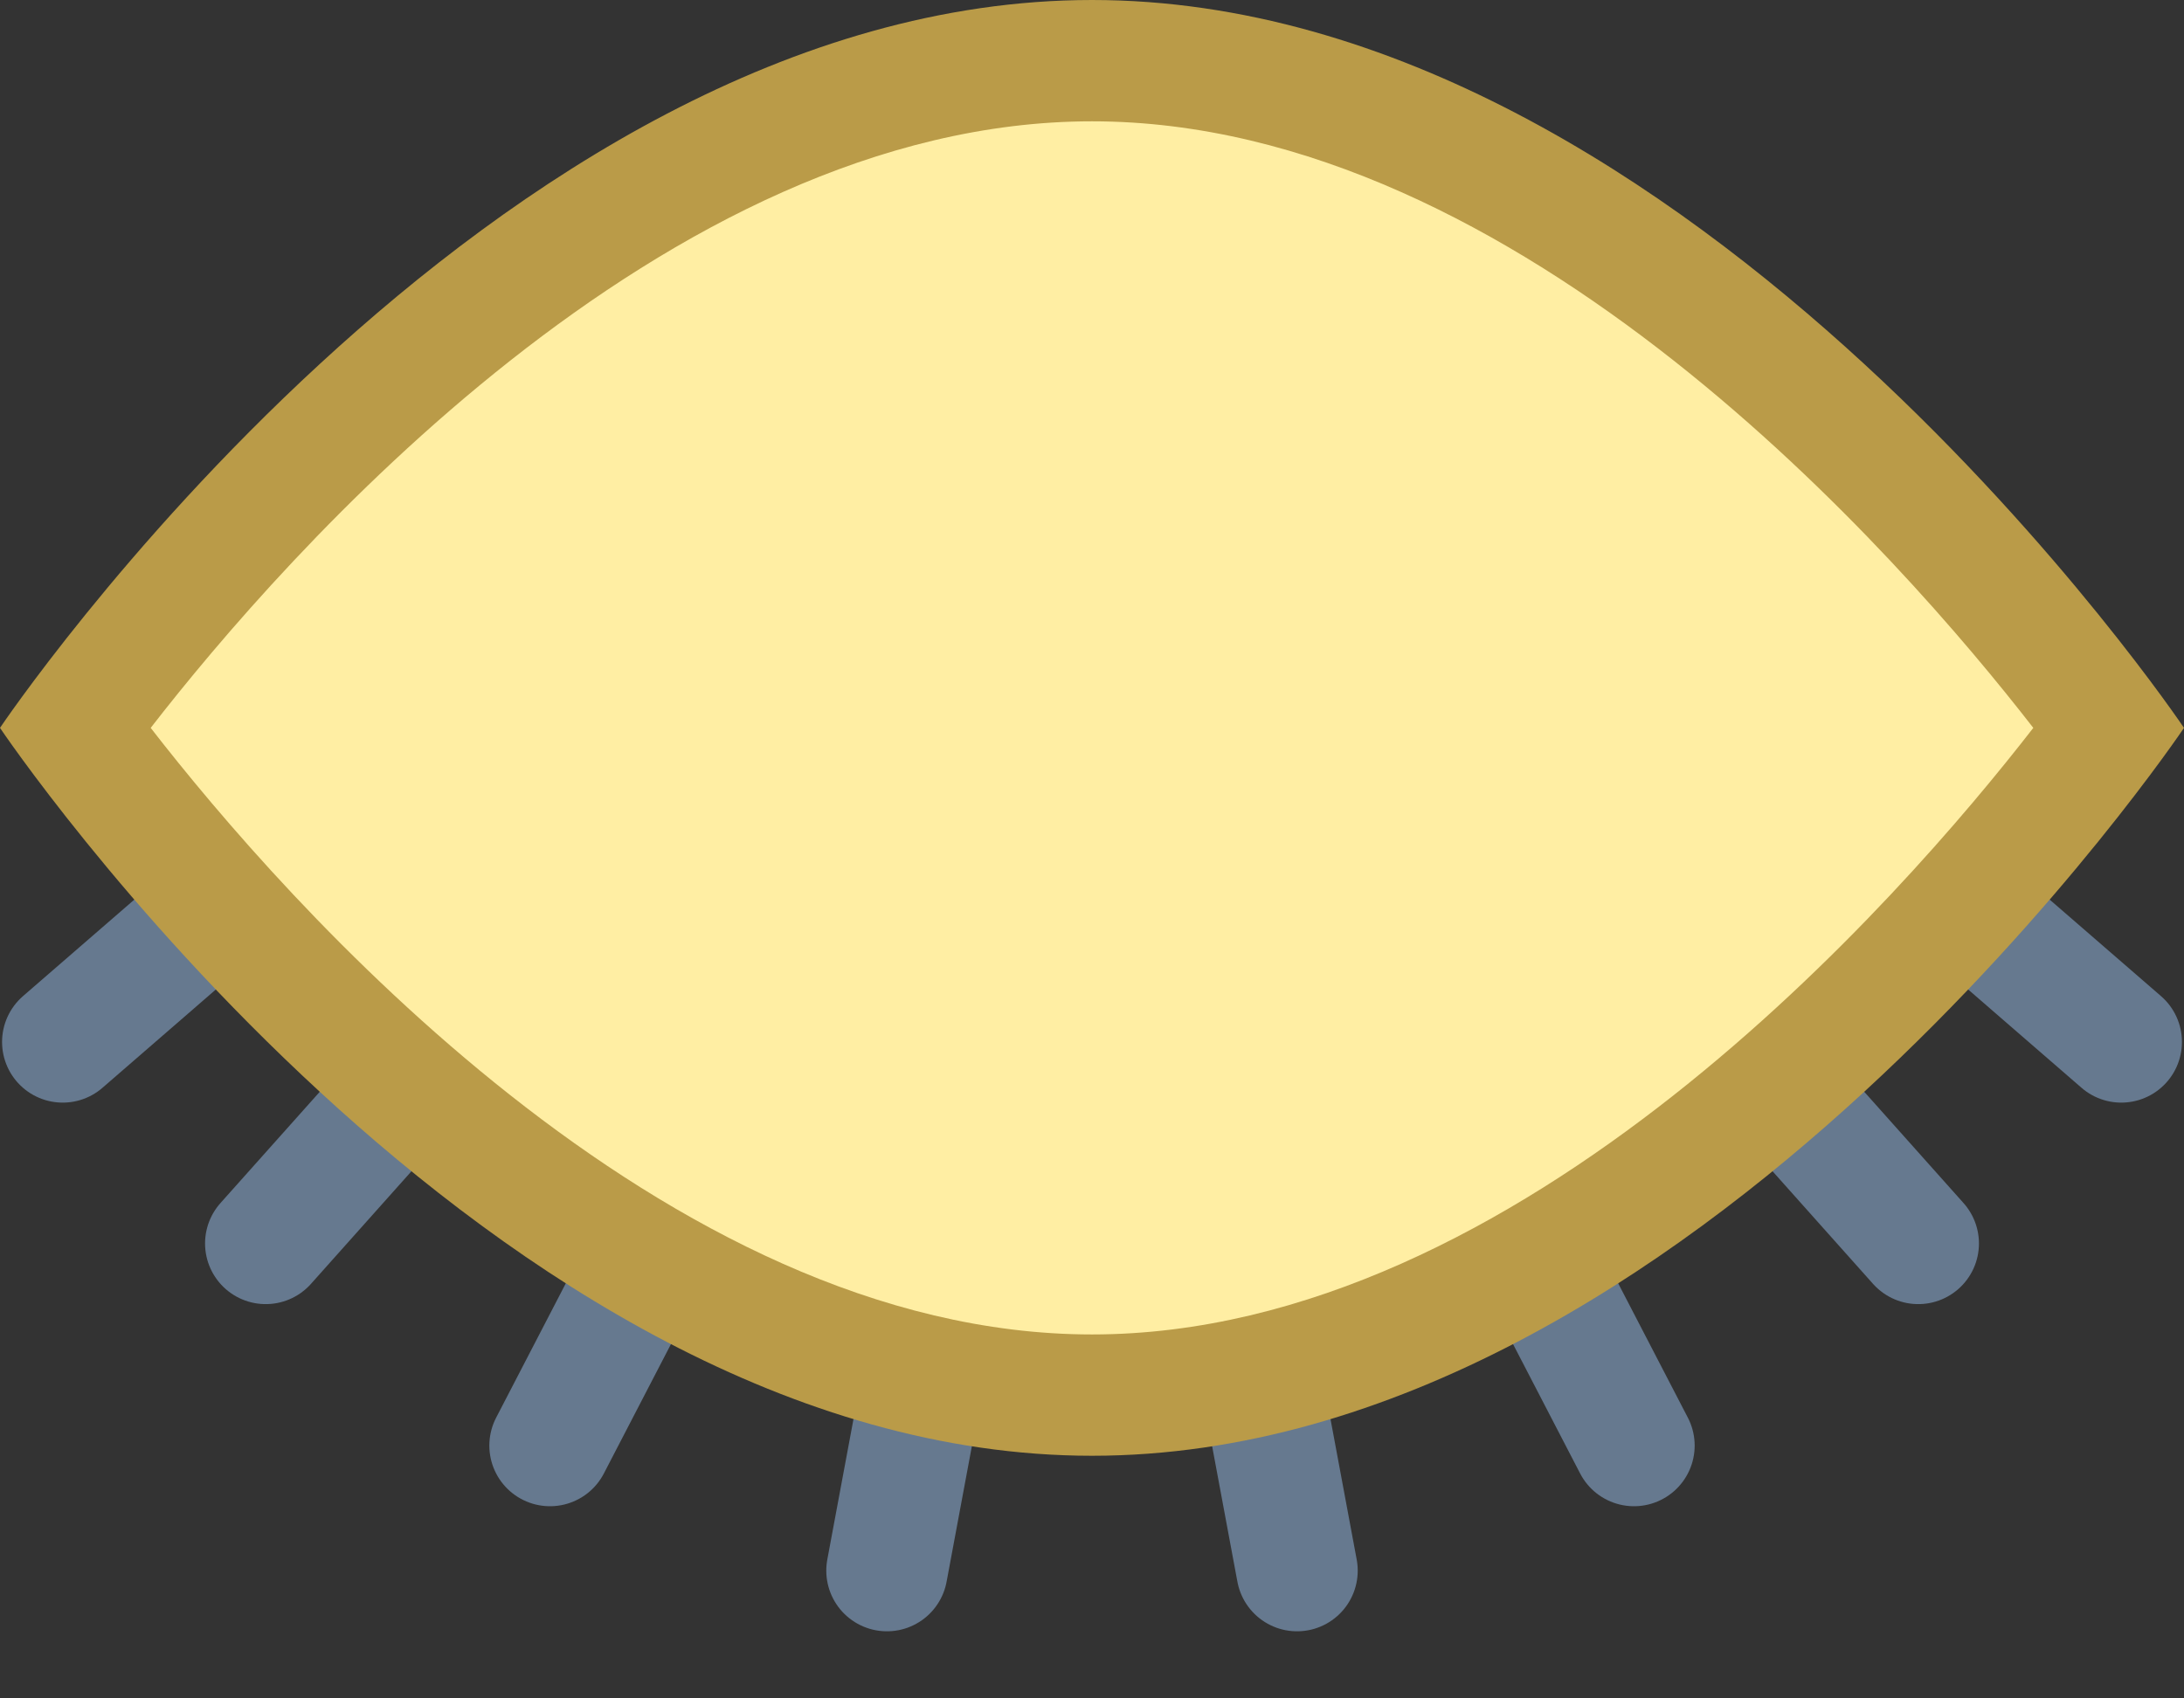 <?xml version="1.0" encoding="iso-8859-1"?>
<!-- Generator: Adobe Illustrator 22.0.1, SVG Export Plug-In . SVG Version: 6.00 Build 0)  -->
<svg version="1.1" id="Layer_1" xmlns="http://www.w3.org/2000/svg" xmlns:xlink="http://www.w3.org/1999/xlink" x="0px" y="0px"
	 viewBox="0 0 18 14" style="enable-background:new 0 0 18 14;" xml:space="preserve">
<rect x="0" y="0" width="18" height="14" fill="#333333" stroke="none"/>
<line style="fill:none;stroke:#66798F;stroke-linecap:round;stroke-miterlimit:10;" x1="10.69" y1="12.947" x2="10.014" y2="9.321"/>
<line style="fill:none;stroke:#66798F;stroke-linecap:round;stroke-miterlimit:10;" x1="17.483" y1="8.589" x2="14.82" y2="6.28"/>
<line style="fill:none;stroke:#66798F;stroke-linecap:round;stroke-miterlimit:10;" x1="15.81" y1="10.25" x2="13.056" y2="7.163"/>
<line style="fill:none;stroke:#66798F;stroke-linecap:round;stroke-miterlimit:10;" x1="13.467" y1="11.916" x2="11.563" y2="8.244"/>
<line style="fill:none;stroke:#66798F;stroke-linecap:round;stroke-miterlimit:10;" x1="7.31" y1="12.947" x2="7.986" y2="9.321"/>
<line style="fill:none;stroke:#66798F;stroke-linecap:round;stroke-miterlimit:10;" x1="0.517" y1="8.589" x2="3.18" y2="6.28"/>
<line style="fill:none;stroke:#66798F;stroke-linecap:round;stroke-miterlimit:10;" x1="2.19" y1="10.25" x2="4.944" y2="7.163"/>
<line style="fill:none;stroke:#66798F;stroke-linecap:round;stroke-miterlimit:10;" x1="4.533" y1="11.916" x2="6.437" y2="8.244"/>
<g>
	<path style="fill:#FFEEA3;" d="M9,11.5c-4.053,0-7.531-4.344-8.385-5.5C1.469,4.845,4.954,0.5,9,0.5c4.053,0,7.531,4.344,8.385,5.5
		C16.531,7.155,13.046,11.5,9,11.5z"/>
	<g>
		<path style="fill:#BA9B48;" d="M9,1c3.531,0,6.664,3.59,7.758,5C15.664,7.41,12.531,11,9,11S2.336,7.41,1.242,6
			C2.336,4.59,5.469,1,9,1 M9,0C4.029,0,0,6,0,6s4.029,6,9,6s9-6,9-6S13.971,0,9,0L9,0z"/>
	</g>
</g>
</svg>
